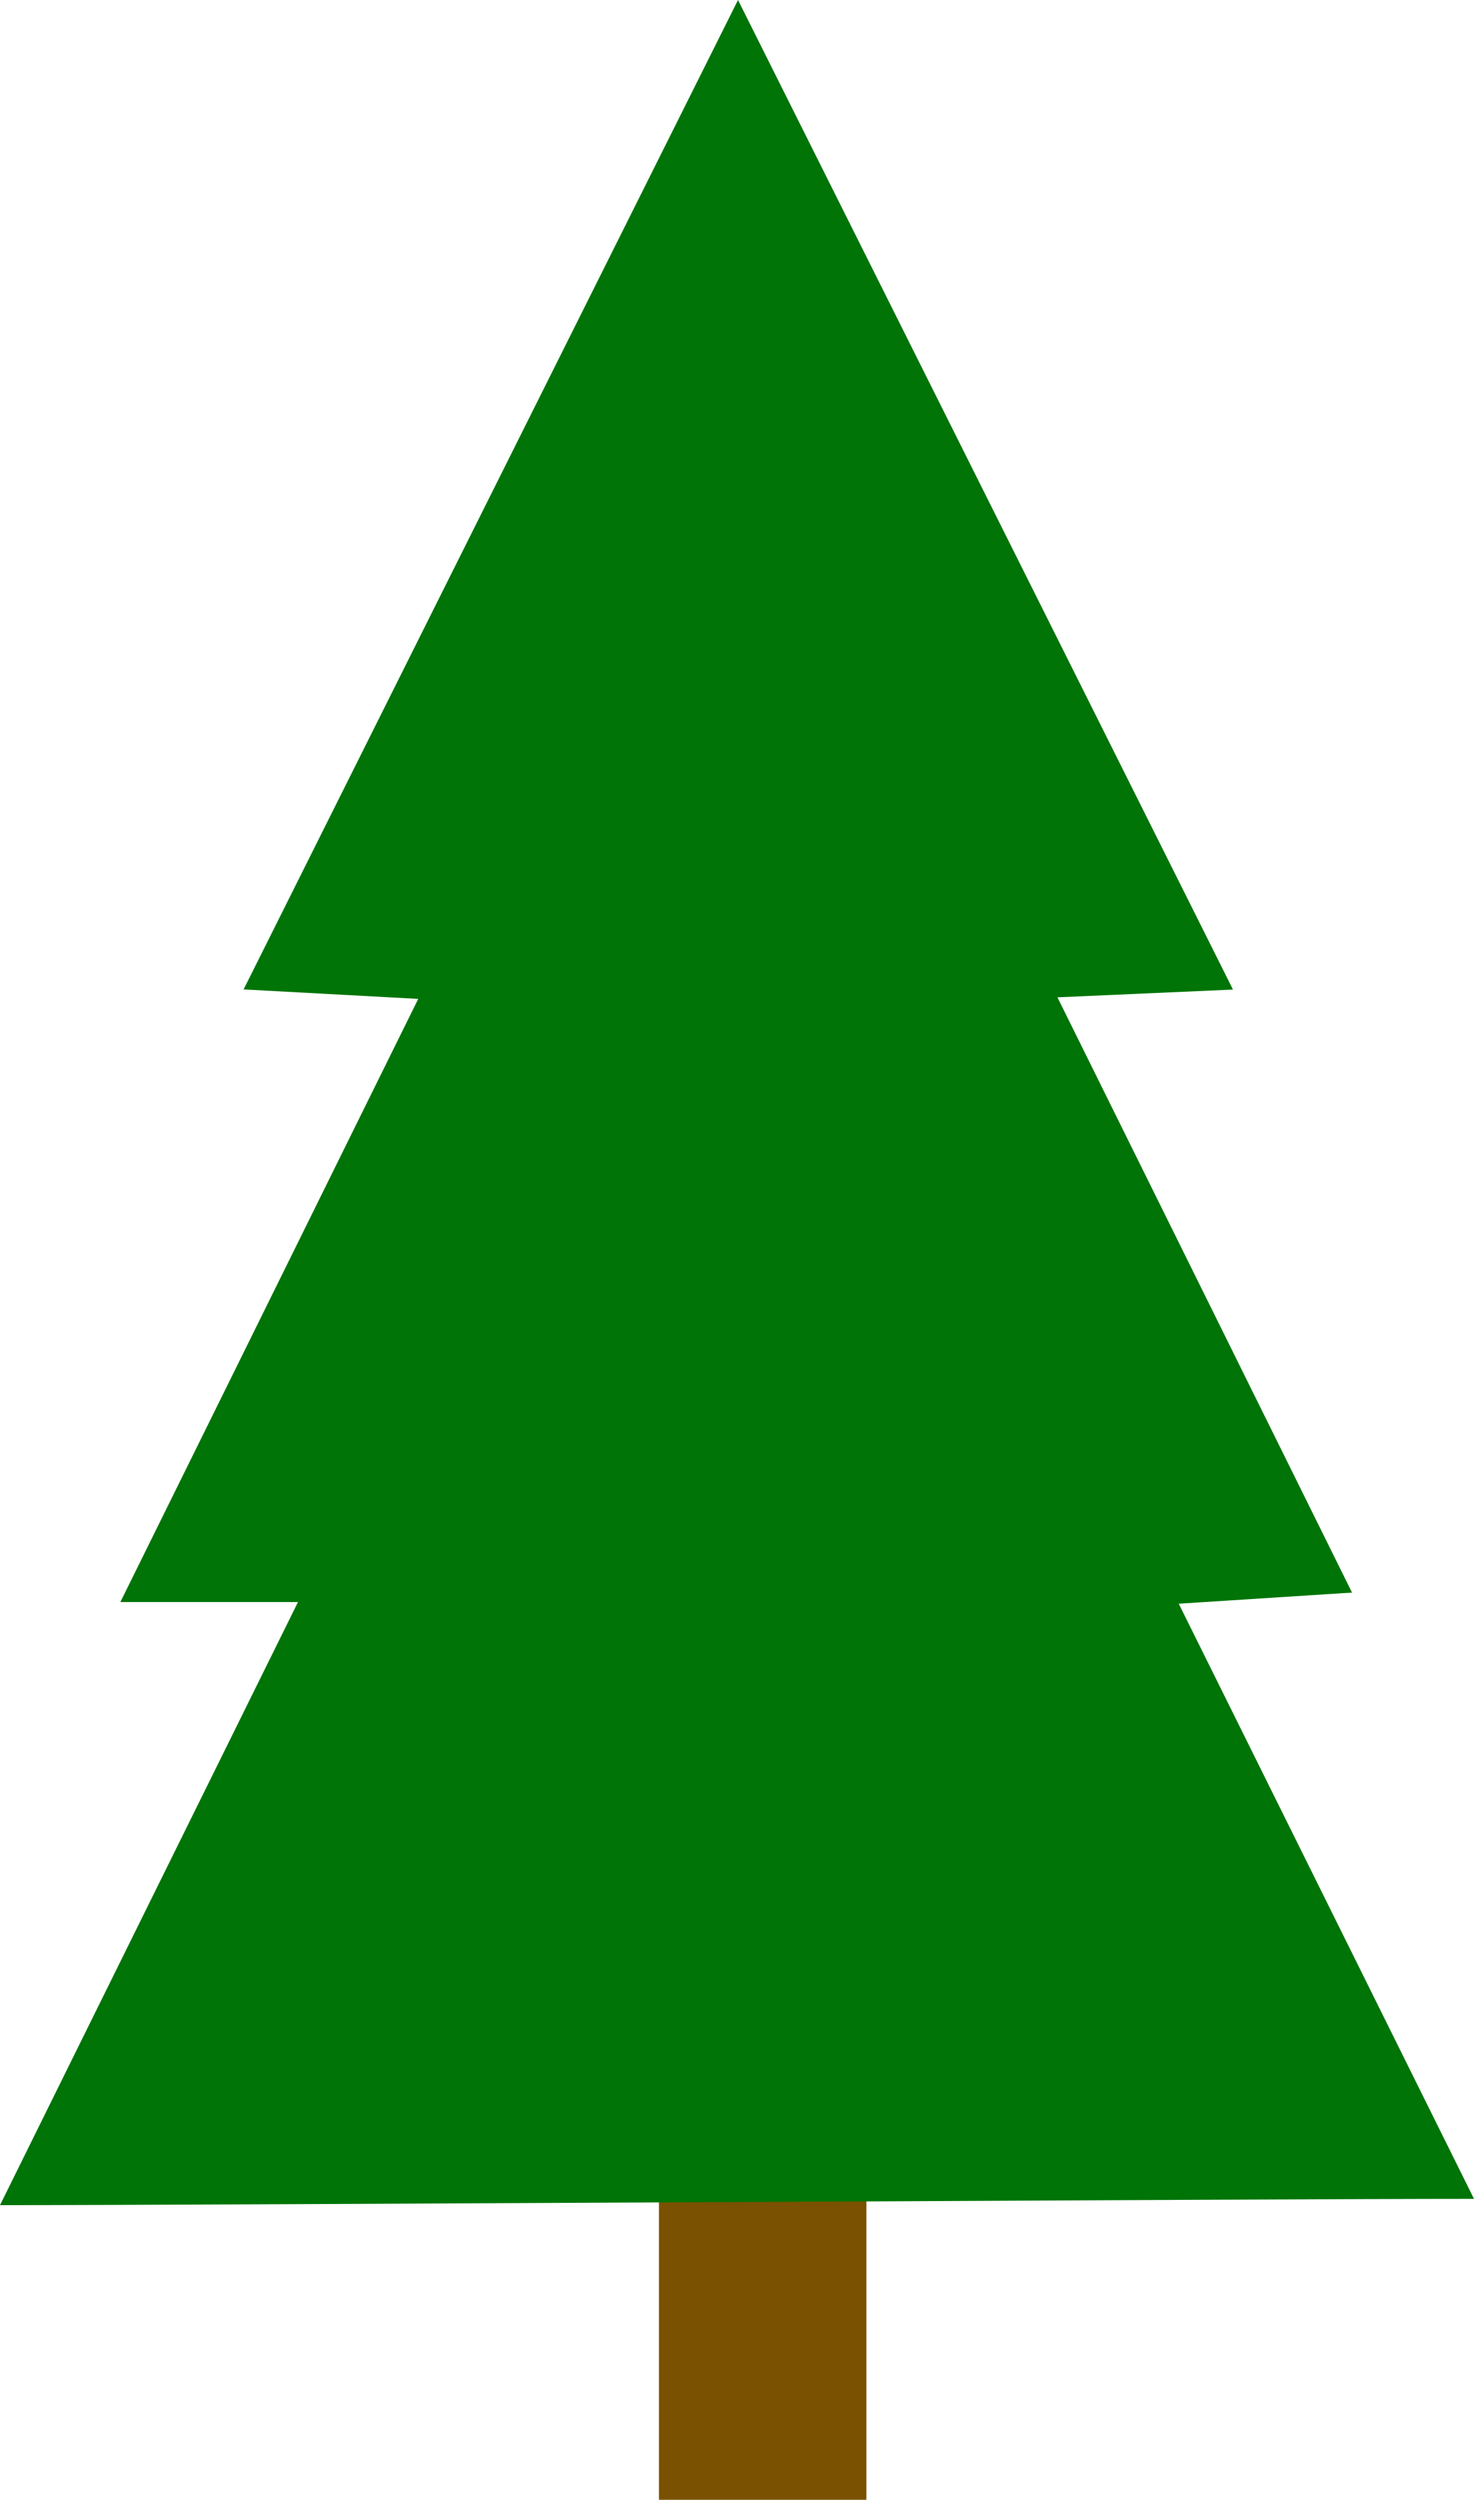 <svg xmlns="http://www.w3.org/2000/svg" viewBox="0 0 73.139 124.036"><path d="M32.695 107.485H42.99v16.55H32.696v-16.55z" fill="#7A5100"/><path d="M0 109.415L14.786 79.49H5.972c5.05-10.227 9.76-19.76 14.78-29.927l-8.665-.47L36.62 0c8.382 16.756 16.36 32.71 24.56 49.1l-8.71.385L67.087 79.02c-2.98.19-5.502.353-8.598.552l14.65 29.53c-10.164 0-62.685.313-73.14.313z" fill="#007407"/></svg>